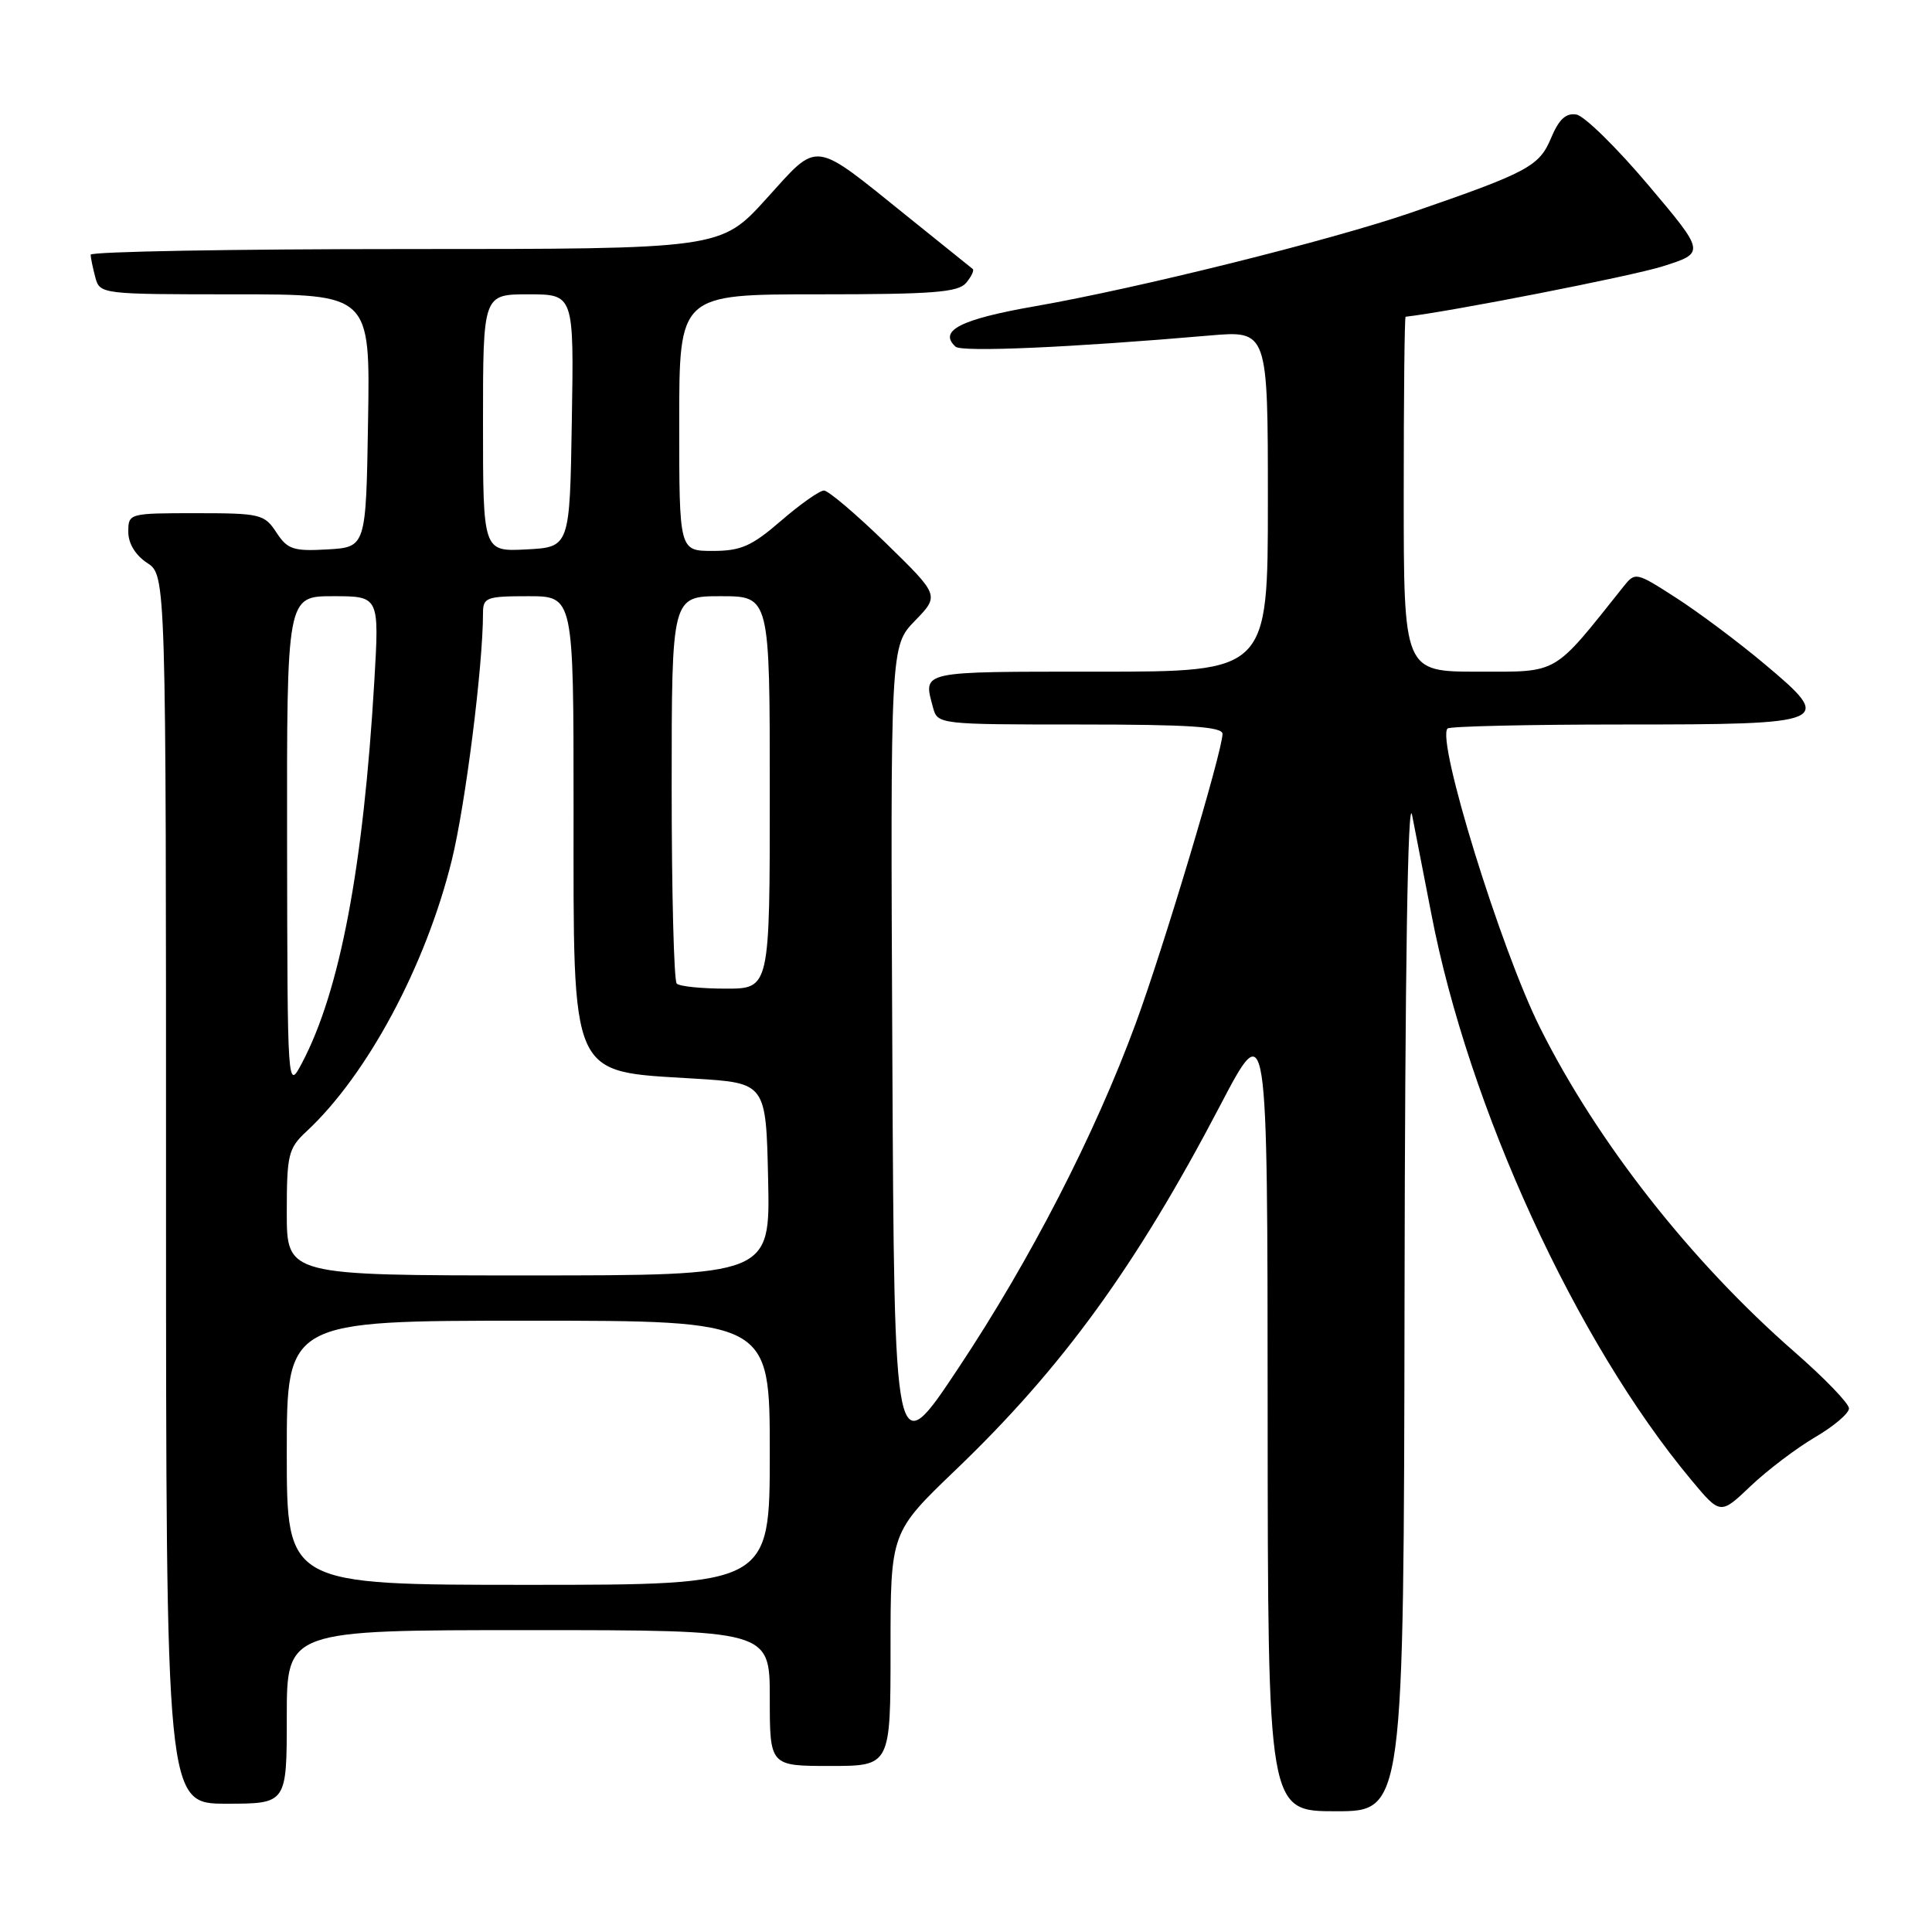 <?xml version="1.0" encoding="UTF-8" standalone="no"?>
<!DOCTYPE svg PUBLIC "-//W3C//DTD SVG 1.1//EN" "http://www.w3.org/Graphics/SVG/1.1/DTD/svg11.dtd" >
<svg xmlns="http://www.w3.org/2000/svg" xmlns:xlink="http://www.w3.org/1999/xlink" version="1.1" viewBox="0 0 256 256">
 <g >
 <path fill="currentColor"
d=" M 186.11 171.75 C 186.17 128.58 186.54 105.15 187.11 108.00 C 187.60 110.47 188.74 116.33 189.64 121.00 C 194.57 146.72 208.84 177.82 224.11 196.11 C 227.96 200.73 227.96 200.73 231.97 196.91 C 234.18 194.81 238.02 191.90 240.49 190.45 C 242.97 189.00 245.00 187.28 245.00 186.62 C 245.00 185.97 241.74 182.59 237.75 179.11 C 224.03 167.12 211.63 151.32 204.06 136.17 C 198.85 125.76 190.29 98.05 191.81 96.53 C 192.10 96.24 202.55 96.00 215.04 96.00 C 242.65 96.00 243.13 95.79 233.78 87.96 C 230.33 85.06 225.07 81.13 222.10 79.22 C 216.76 75.78 216.68 75.77 215.10 77.75 C 205.69 89.56 206.64 89.00 195.88 89.00 C 186.00 89.00 186.00 89.00 186.00 65.50 C 186.00 52.57 186.11 41.99 186.25 41.97 C 192.15 41.30 216.10 36.61 220.25 35.31 C 225.99 33.50 225.99 33.50 218.39 24.50 C 214.21 19.55 209.93 15.35 208.88 15.18 C 207.49 14.94 206.56 15.81 205.52 18.30 C 203.95 22.05 202.46 22.84 187.00 28.17 C 176.35 31.84 150.78 38.20 137.14 40.58 C 127.29 42.30 124.29 43.82 126.62 45.94 C 127.44 46.68 141.89 46.05 160.25 44.46 C 168.00 43.79 168.00 43.79 168.00 66.40 C 168.00 89.00 168.00 89.00 145.50 89.00 C 121.66 89.00 122.32 88.86 123.63 93.75 C 124.23 95.98 124.38 96.00 143.12 96.00 C 157.56 96.00 162.00 96.29 161.99 97.25 C 161.97 99.58 154.12 125.78 150.47 135.66 C 145.07 150.34 136.52 166.95 126.99 181.28 C 118.50 194.06 118.50 194.06 118.24 139.84 C 117.98 85.61 117.98 85.61 121.24 82.25 C 124.49 78.90 124.49 78.90 117.37 71.95 C 113.44 68.13 109.76 65.00 109.18 65.00 C 108.60 65.00 106.04 66.80 103.50 69.00 C 99.60 72.37 98.18 73.00 94.44 73.00 C 90.00 73.00 90.00 73.00 90.00 56.00 C 90.00 39.00 90.00 39.00 108.38 39.00 C 123.62 39.00 126.97 38.74 128.02 37.48 C 128.72 36.64 129.11 35.81 128.89 35.64 C 128.68 35.48 124.80 32.36 120.29 28.72 C 107.50 18.43 108.59 18.56 101.53 26.35 C 95.50 33.00 95.50 33.00 53.75 33.00 C 30.79 33.00 12.01 33.34 12.01 33.75 C 12.02 34.16 12.30 35.51 12.63 36.75 C 13.23 38.98 13.42 39.00 31.14 39.00 C 49.05 39.00 49.05 39.00 48.77 55.75 C 48.50 72.50 48.50 72.50 43.40 72.80 C 38.87 73.06 38.10 72.81 36.62 70.55 C 35.04 68.13 34.49 68.00 25.98 68.00 C 17.09 68.00 17.00 68.02 17.00 70.48 C 17.00 72.02 17.95 73.57 19.50 74.59 C 22.00 76.23 22.00 76.23 22.00 157.62 C 22.00 239.00 22.00 239.00 30.00 239.00 C 38.00 239.00 38.00 239.00 38.00 227.50 C 38.00 216.00 38.00 216.00 70.00 216.00 C 102.00 216.00 102.00 216.00 102.00 225.00 C 102.00 234.00 102.00 234.00 110.00 234.00 C 118.00 234.00 118.00 234.00 118.00 218.52 C 118.00 203.05 118.00 203.05 126.63 194.77 C 140.78 181.21 150.54 167.76 161.67 146.50 C 167.95 134.50 167.95 134.50 167.97 187.25 C 168.00 240.00 168.00 240.00 177.00 240.00 C 186.00 240.00 186.00 240.00 186.11 171.75 Z  M 38.00 192.50 C 38.00 175.00 38.00 175.00 70.00 175.00 C 102.00 175.00 102.00 175.00 102.00 192.50 C 102.00 210.00 102.00 210.00 70.00 210.00 C 38.00 210.00 38.00 210.00 38.00 192.50 Z  M 38.00 160.67 C 38.00 152.99 38.20 152.16 40.61 149.92 C 48.66 142.44 56.42 127.96 59.86 114.00 C 61.67 106.66 64.00 88.25 64.00 81.25 C 64.00 79.17 64.44 79.00 70.00 79.00 C 76.00 79.00 76.00 79.00 76.00 107.05 C 76.00 143.34 75.35 141.90 92.00 142.92 C 101.50 143.50 101.50 143.50 101.78 156.25 C 102.06 169.00 102.06 169.00 70.03 169.00 C 38.00 169.00 38.00 169.00 38.00 160.67 Z  M 38.04 111.75 C 38.00 79.00 38.00 79.00 44.13 79.00 C 50.26 79.00 50.26 79.00 49.60 90.25 C 48.15 114.91 45.04 131.34 40.02 140.84 C 38.09 144.50 38.09 144.50 38.04 111.75 Z  M 89.67 130.33 C 89.30 129.97 89.00 118.27 89.00 104.33 C 89.00 79.00 89.00 79.00 95.50 79.00 C 102.00 79.00 102.00 79.00 102.00 105.00 C 102.00 131.00 102.00 131.00 96.17 131.00 C 92.96 131.00 90.03 130.70 89.67 130.33 Z  M 64.00 56.05 C 64.00 39.00 64.00 39.00 70.02 39.00 C 76.05 39.00 76.05 39.00 75.77 55.75 C 75.50 72.50 75.50 72.50 69.75 72.80 C 64.00 73.10 64.00 73.10 64.00 56.05 Z "/>
</g>
</svg>